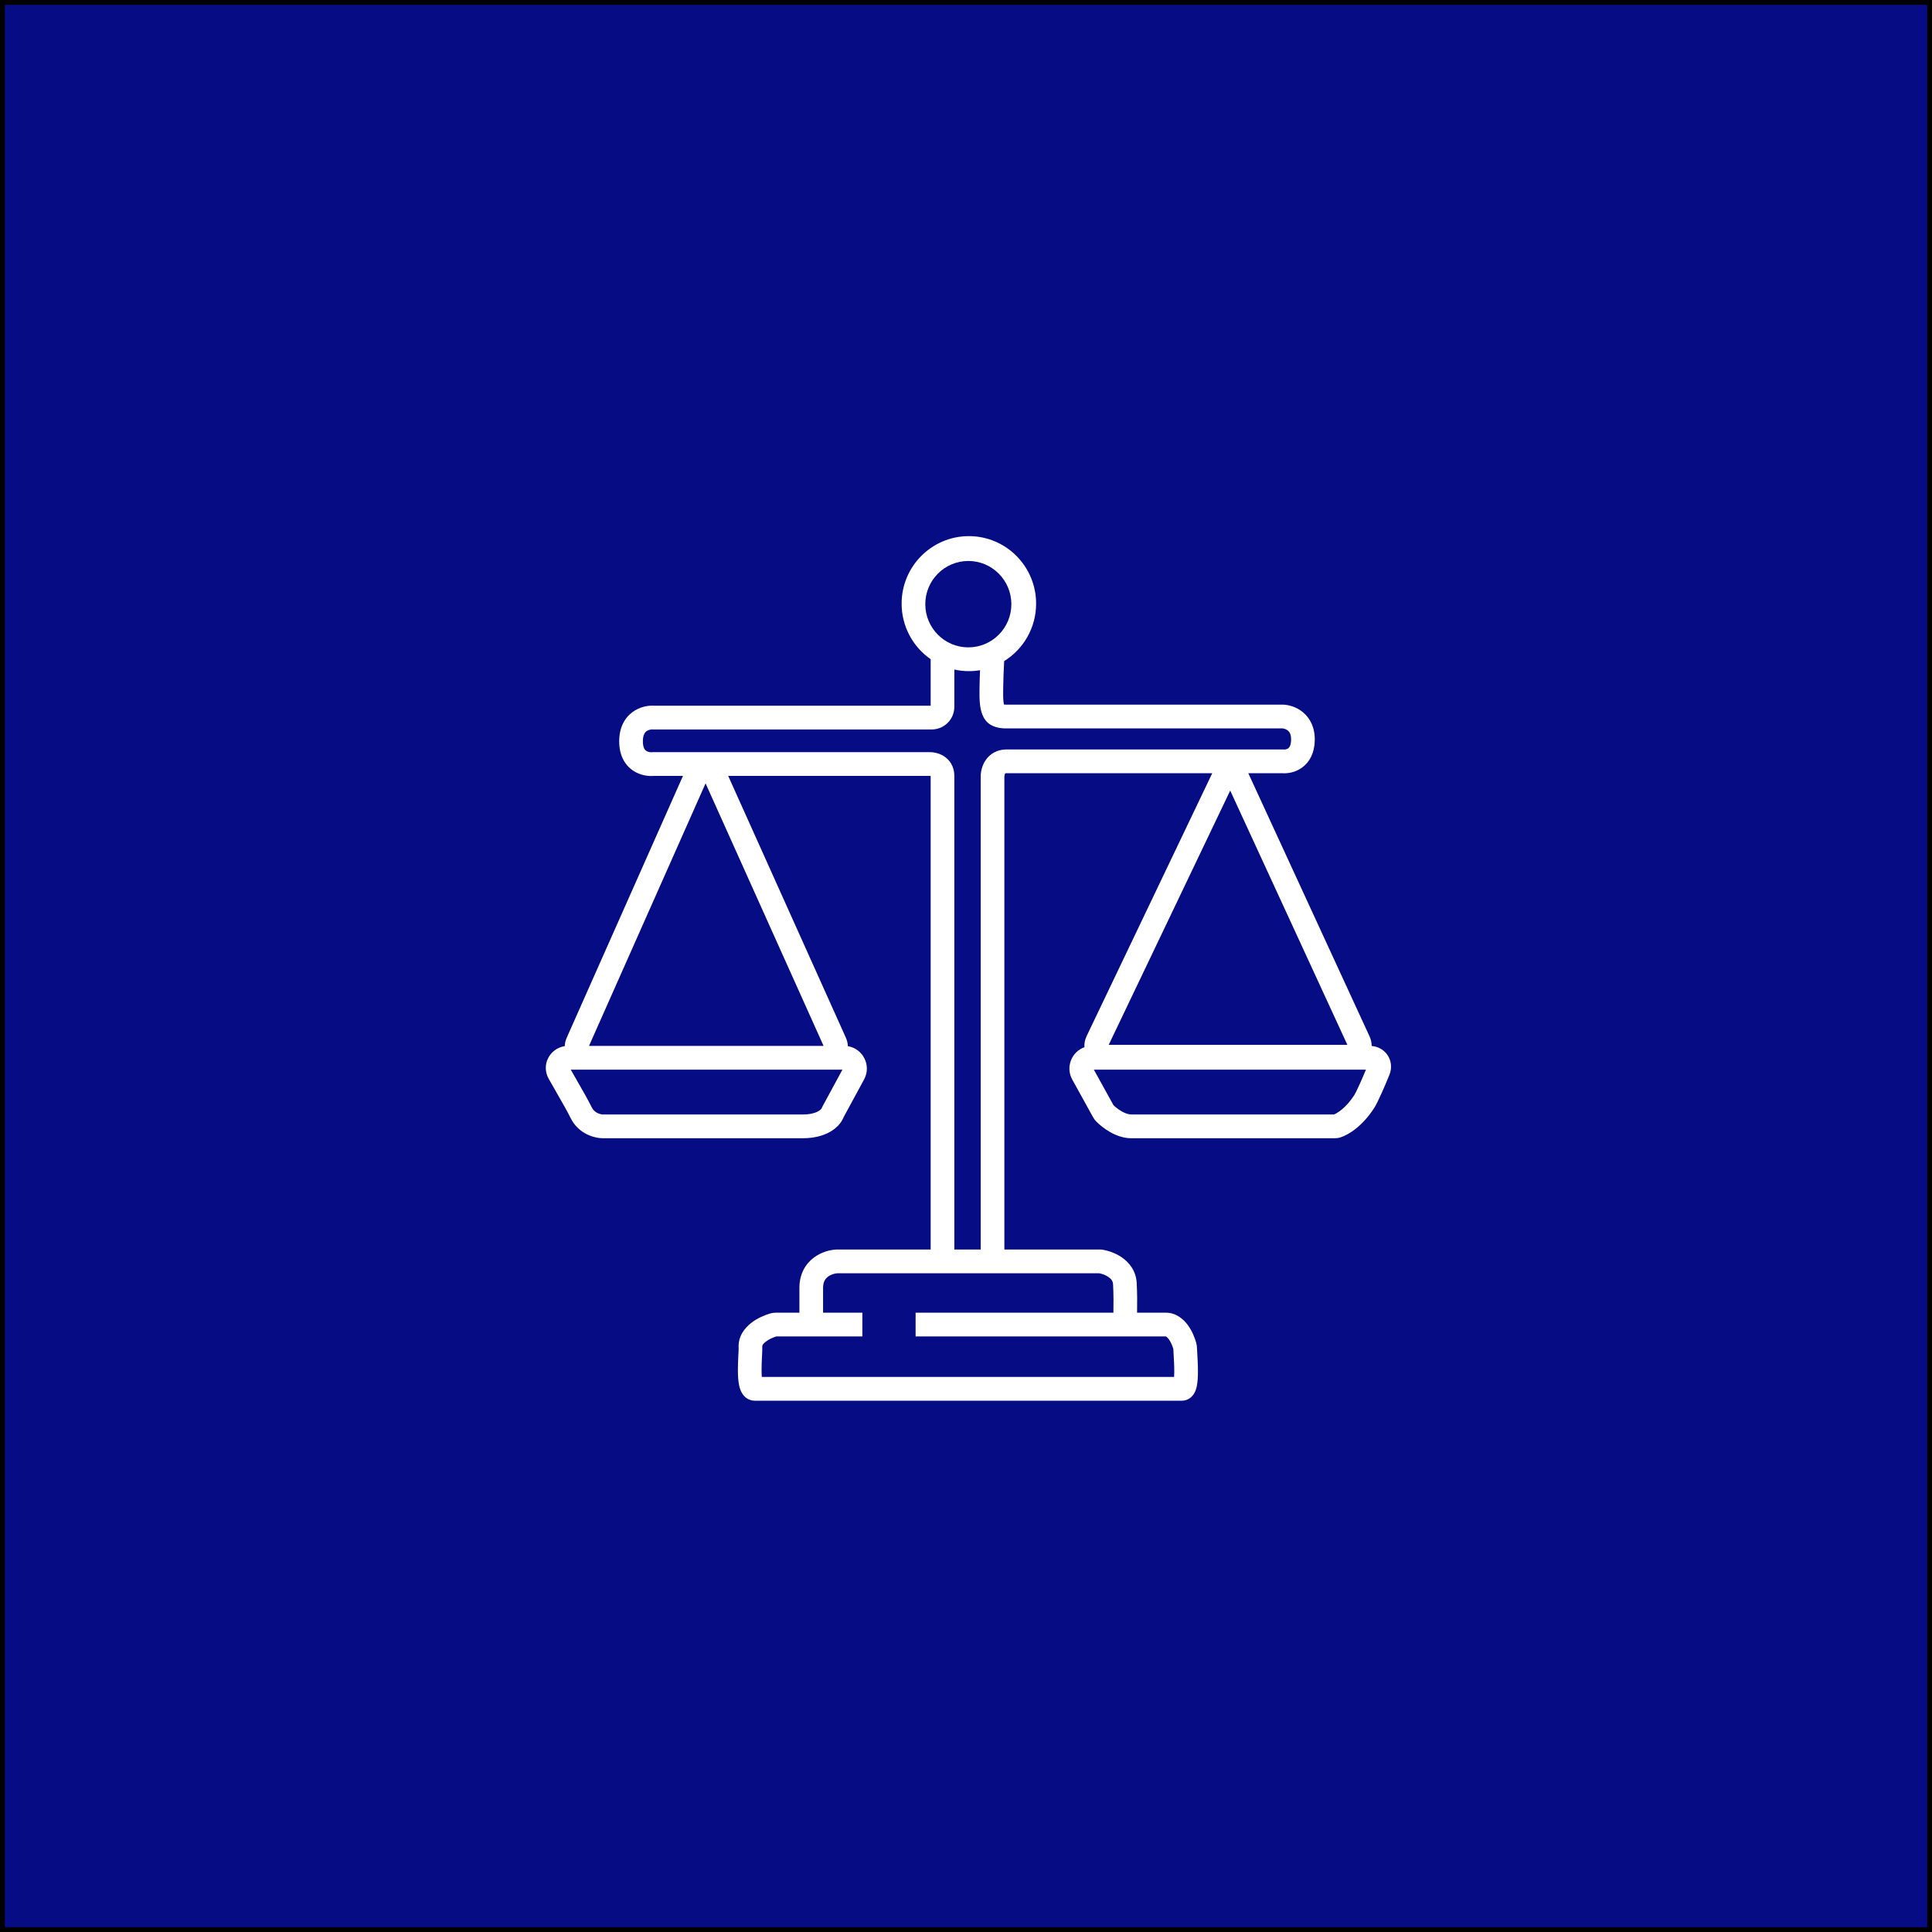 <svg width="400" height="400" viewBox="0 0 400 400" fill="none" xmlns="http://www.w3.org/2000/svg">
<rect x="0" y="0" width="400" height="400" fill="#808080" stroke="none"/>
<rect x="0.5" y="0.5" width="399" height="399" fill="#060C84"/>
<path fill-rule="evenodd" clip-rule="evenodd" d="M214.516 124.976C214.516 130.004 211.871 134.411 207.901 136.873C207.81 138.555 207.714 140.796 207.7 142.543C207.699 142.675 207.697 142.81 207.696 142.948V142.948V142.948C207.686 143.691 207.676 144.511 207.763 145.269C207.792 145.523 207.828 145.722 207.864 145.872C208.004 145.891 208.142 145.894 208.246 145.887L208.318 145.883H265.558L265.589 145.884C266.757 145.914 268.401 146.322 269.79 147.486C271.284 148.738 272.269 150.692 272.209 153.32C272.149 155.901 271.14 157.801 269.549 158.942C268.146 159.949 266.554 160.174 265.414 160.082H258.445L283.551 214.573C283.853 215.228 283.991 215.903 283.989 216.56C285.307 216.668 286.497 217.328 287.244 218.405C288.07 219.597 288.233 221.13 287.663 222.536C287.169 223.755 286.56 225.183 286.002 226.422C285.478 227.584 284.909 228.785 284.51 229.4C282.096 233.129 279.278 234.927 277.528 235.483C277.519 235.486 277.51 235.489 277.5 235.492C277.48 235.498 277.46 235.505 277.439 235.51C277 235.638 276.606 235.663 276.314 235.663H234.23C232.516 235.663 230.966 235.029 229.802 234.364C228.618 233.687 227.635 232.866 227 232.227C226.683 231.908 226.45 231.568 226.277 231.254L222.003 223.517C220.547 220.88 221.917 217.738 224.517 216.813C224.473 216.056 224.613 215.27 224.975 214.513L250.986 160.082H208.39C208.285 160.082 208.221 160.094 208.19 160.102C208.185 160.103 208.18 160.105 208.176 160.106C208.174 160.106 208.171 160.107 208.17 160.108C208.166 160.109 208.164 160.11 208.162 160.11C208.16 160.111 208.159 160.111 208.158 160.112C208.153 160.114 208.151 160.115 208.15 160.115L208.15 160.116C208.15 160.116 208.148 160.117 208.146 160.119C208.141 160.124 208.128 160.137 208.11 160.164C208.071 160.222 208.025 160.32 207.989 160.455C207.953 160.591 207.944 160.705 207.944 160.753V258.695H227.936L228.101 258.717C229.213 258.869 230.831 259.341 232.264 260.328C233.745 261.349 235.195 263.061 235.339 265.598C235.456 267.64 235.456 269.95 235.422 271.776H241.358C243.602 271.776 245.117 273.222 245.971 274.403C246.85 275.619 247.391 277.026 247.665 278.026C247.779 278.442 247.811 278.816 247.822 279.095C247.829 279.28 247.846 279.57 247.868 279.932L247.868 279.935C247.93 280.982 248.027 282.625 248.021 284.05C248.017 285.015 247.969 286.093 247.785 286.986C247.698 287.412 247.539 288.006 247.202 288.551C246.848 289.125 246.044 290 244.699 290H156.265C154.97 290 154.131 289.213 153.711 288.579C153.328 287.999 153.144 287.357 153.041 286.882C152.827 285.899 152.777 284.714 152.774 283.678C152.772 282.604 152.822 281.508 152.865 280.644L152.88 280.353L152.88 280.353C152.895 280.037 152.909 279.767 152.918 279.536C152.93 279.253 152.929 279.128 152.929 279.101C152.929 279.096 152.929 279.094 152.929 279.095C152.767 276.656 154.213 274.932 155.496 273.925C156.795 272.904 158.334 272.27 159.43 271.948C159.871 271.819 160.292 271.776 160.666 271.776H165.51V266.633C165.51 263.714 166.799 261.648 168.499 260.374C170.087 259.183 171.929 258.75 173.204 258.697L173.255 258.695H192.686V160.672C192.673 160.669 192.66 160.665 192.645 160.662C192.602 160.652 192.559 160.646 192.52 160.642C192.481 160.639 192.456 160.639 192.45 160.64L192.401 160.641H150.765L175.124 214.836C175.386 215.419 175.519 216.016 175.54 216.602C178.646 217.092 180.474 220.583 178.9 223.486L174.68 231.265L174.676 231.272C174.674 231.277 174.67 231.285 174.665 231.296C174.657 231.315 174.649 231.333 174.638 231.361L174.636 231.365L174.629 231.381L174.616 231.411C174.603 231.441 174.587 231.478 174.57 231.515C173.617 233.639 170.853 235.663 166.178 235.663H125.003C123.334 235.703 119.795 234.934 118.083 231.363C117.555 230.264 116.45 228.336 115.259 226.257C114.711 225.301 114.144 224.313 113.608 223.359C111.954 220.421 113.879 217.042 116.926 216.594C116.948 216.018 117.078 215.43 117.333 214.856L141.403 160.641H135.453C134.247 160.752 132.529 160.551 131.016 159.508C129.285 158.315 128.198 156.281 128.198 153.486C128.198 150.691 129.28 148.658 130.953 147.425C132.455 146.318 134.184 146.04 135.402 146.107H192.686V136.48C189.052 133.958 186.671 129.746 186.671 124.976C186.671 117.257 192.905 111 200.594 111C208.283 111 214.516 117.257 214.516 124.976ZM200.594 138.951C201.381 138.951 202.152 138.886 202.904 138.76C202.851 140.019 202.809 141.353 202.8 142.504C202.799 142.594 202.798 142.698 202.796 142.814L202.796 142.815C202.785 143.537 202.768 144.728 202.895 145.833C202.969 146.481 203.107 147.246 203.393 147.962C203.67 148.652 204.211 149.608 205.285 150.162C206.4 150.737 207.626 150.841 208.453 150.803H265.486C265.771 150.816 266.271 150.946 266.649 151.262C266.931 151.499 267.338 151.987 267.309 153.205C267.294 153.871 267.166 154.273 267.053 154.504C266.944 154.727 266.818 154.854 266.7 154.94C266.416 155.143 266.017 155.202 265.79 155.177L265.659 155.163H208.39C206.354 155.163 204.891 156.146 204.036 157.43C203.269 158.581 203.044 159.873 203.044 160.753V258.695H197.586V160.641C197.586 158.712 196.641 157.322 195.387 156.538C194.309 155.865 193.123 155.699 192.311 155.722H135.181L135.037 155.739C134.688 155.781 134.156 155.705 133.79 155.452C133.634 155.345 133.485 155.193 133.363 154.941C133.236 154.68 133.099 154.23 133.099 153.486C133.099 152.077 133.576 151.595 133.853 151.39C134.259 151.092 134.815 150.996 135.152 151.02L135.239 151.026H192.909C195.492 151.026 197.586 148.924 197.586 146.33V138.624C198.555 138.838 199.561 138.951 200.594 138.951ZM209.392 125.087C209.392 130.027 205.403 134.032 200.482 134.032C195.561 134.032 191.572 130.027 191.572 125.087C191.572 120.148 195.561 116.143 200.482 116.143C205.403 116.143 209.392 120.148 209.392 125.087ZM178.541 271.776H170.41V266.633C170.41 265.348 170.903 264.711 171.431 264.316C172.052 263.85 172.856 263.644 173.366 263.614H227.58C228.106 263.708 228.872 263.958 229.49 264.384C230.118 264.816 230.413 265.285 230.447 265.879C230.556 267.805 230.555 270.032 230.52 271.776H189.567V276.695H241.358C241.362 276.695 241.366 276.695 241.37 276.696C241.371 276.696 241.373 276.697 241.375 276.697C241.378 276.698 241.381 276.699 241.385 276.7C241.4 276.704 241.435 276.718 241.491 276.756C241.614 276.837 241.794 277.001 242.004 277.292C242.424 277.872 242.749 278.658 242.925 279.275L242.925 279.287C242.938 279.615 242.962 280.015 242.988 280.465V280.465C243.049 281.491 243.126 282.772 243.12 284.029C243.118 284.425 243.108 284.777 243.09 285.081H157.727C157.694 284.689 157.676 284.212 157.675 283.666C157.673 282.733 157.717 281.75 157.759 280.89L157.773 280.618L157.774 280.605L157.774 280.599C157.809 279.93 157.847 279.185 157.819 278.768C157.812 278.655 157.835 278.333 158.515 277.8C159.152 277.299 160.026 276.909 160.722 276.695H178.541V271.776ZM254.702 163.679L229.547 216.32H278.957L254.702 163.679ZM207.962 146.175C207.962 146.175 207.959 146.171 207.954 146.159C207.96 146.169 207.962 146.175 207.962 146.175ZM121.949 216.544L146.082 162.186L170.515 216.544H121.949ZM119.367 223.558C118.957 222.843 118.55 222.133 118.17 221.463H174.416L170.37 228.923C170.288 229.074 170.225 229.212 170.185 229.304C170.149 229.386 170.139 229.41 170.131 229.428C170.125 229.443 170.12 229.454 170.102 229.495C170.104 229.49 170.104 229.489 170.102 229.491C170.102 229.492 170.1 229.495 170.097 229.498C170.02 229.607 169.212 230.743 166.178 230.743H124.926L124.884 230.745C124.727 230.75 124.242 230.703 123.722 230.452C123.246 230.223 122.798 229.853 122.498 229.229C121.889 227.96 120.615 225.737 119.367 223.558L119.367 223.558ZM230.533 228.816L226.472 221.463H282.803C282.401 222.432 281.953 223.472 281.537 224.394C280.973 225.647 280.557 226.479 280.401 226.719C278.65 229.424 276.849 230.473 276.185 230.743H234.23C233.688 230.743 232.994 230.526 232.226 230.088C231.519 229.684 230.911 229.184 230.533 228.816Z" fill="white"/>
<rect x="0.5" y="0.5" width="399" height="399" stroke="black"/>
</svg>
